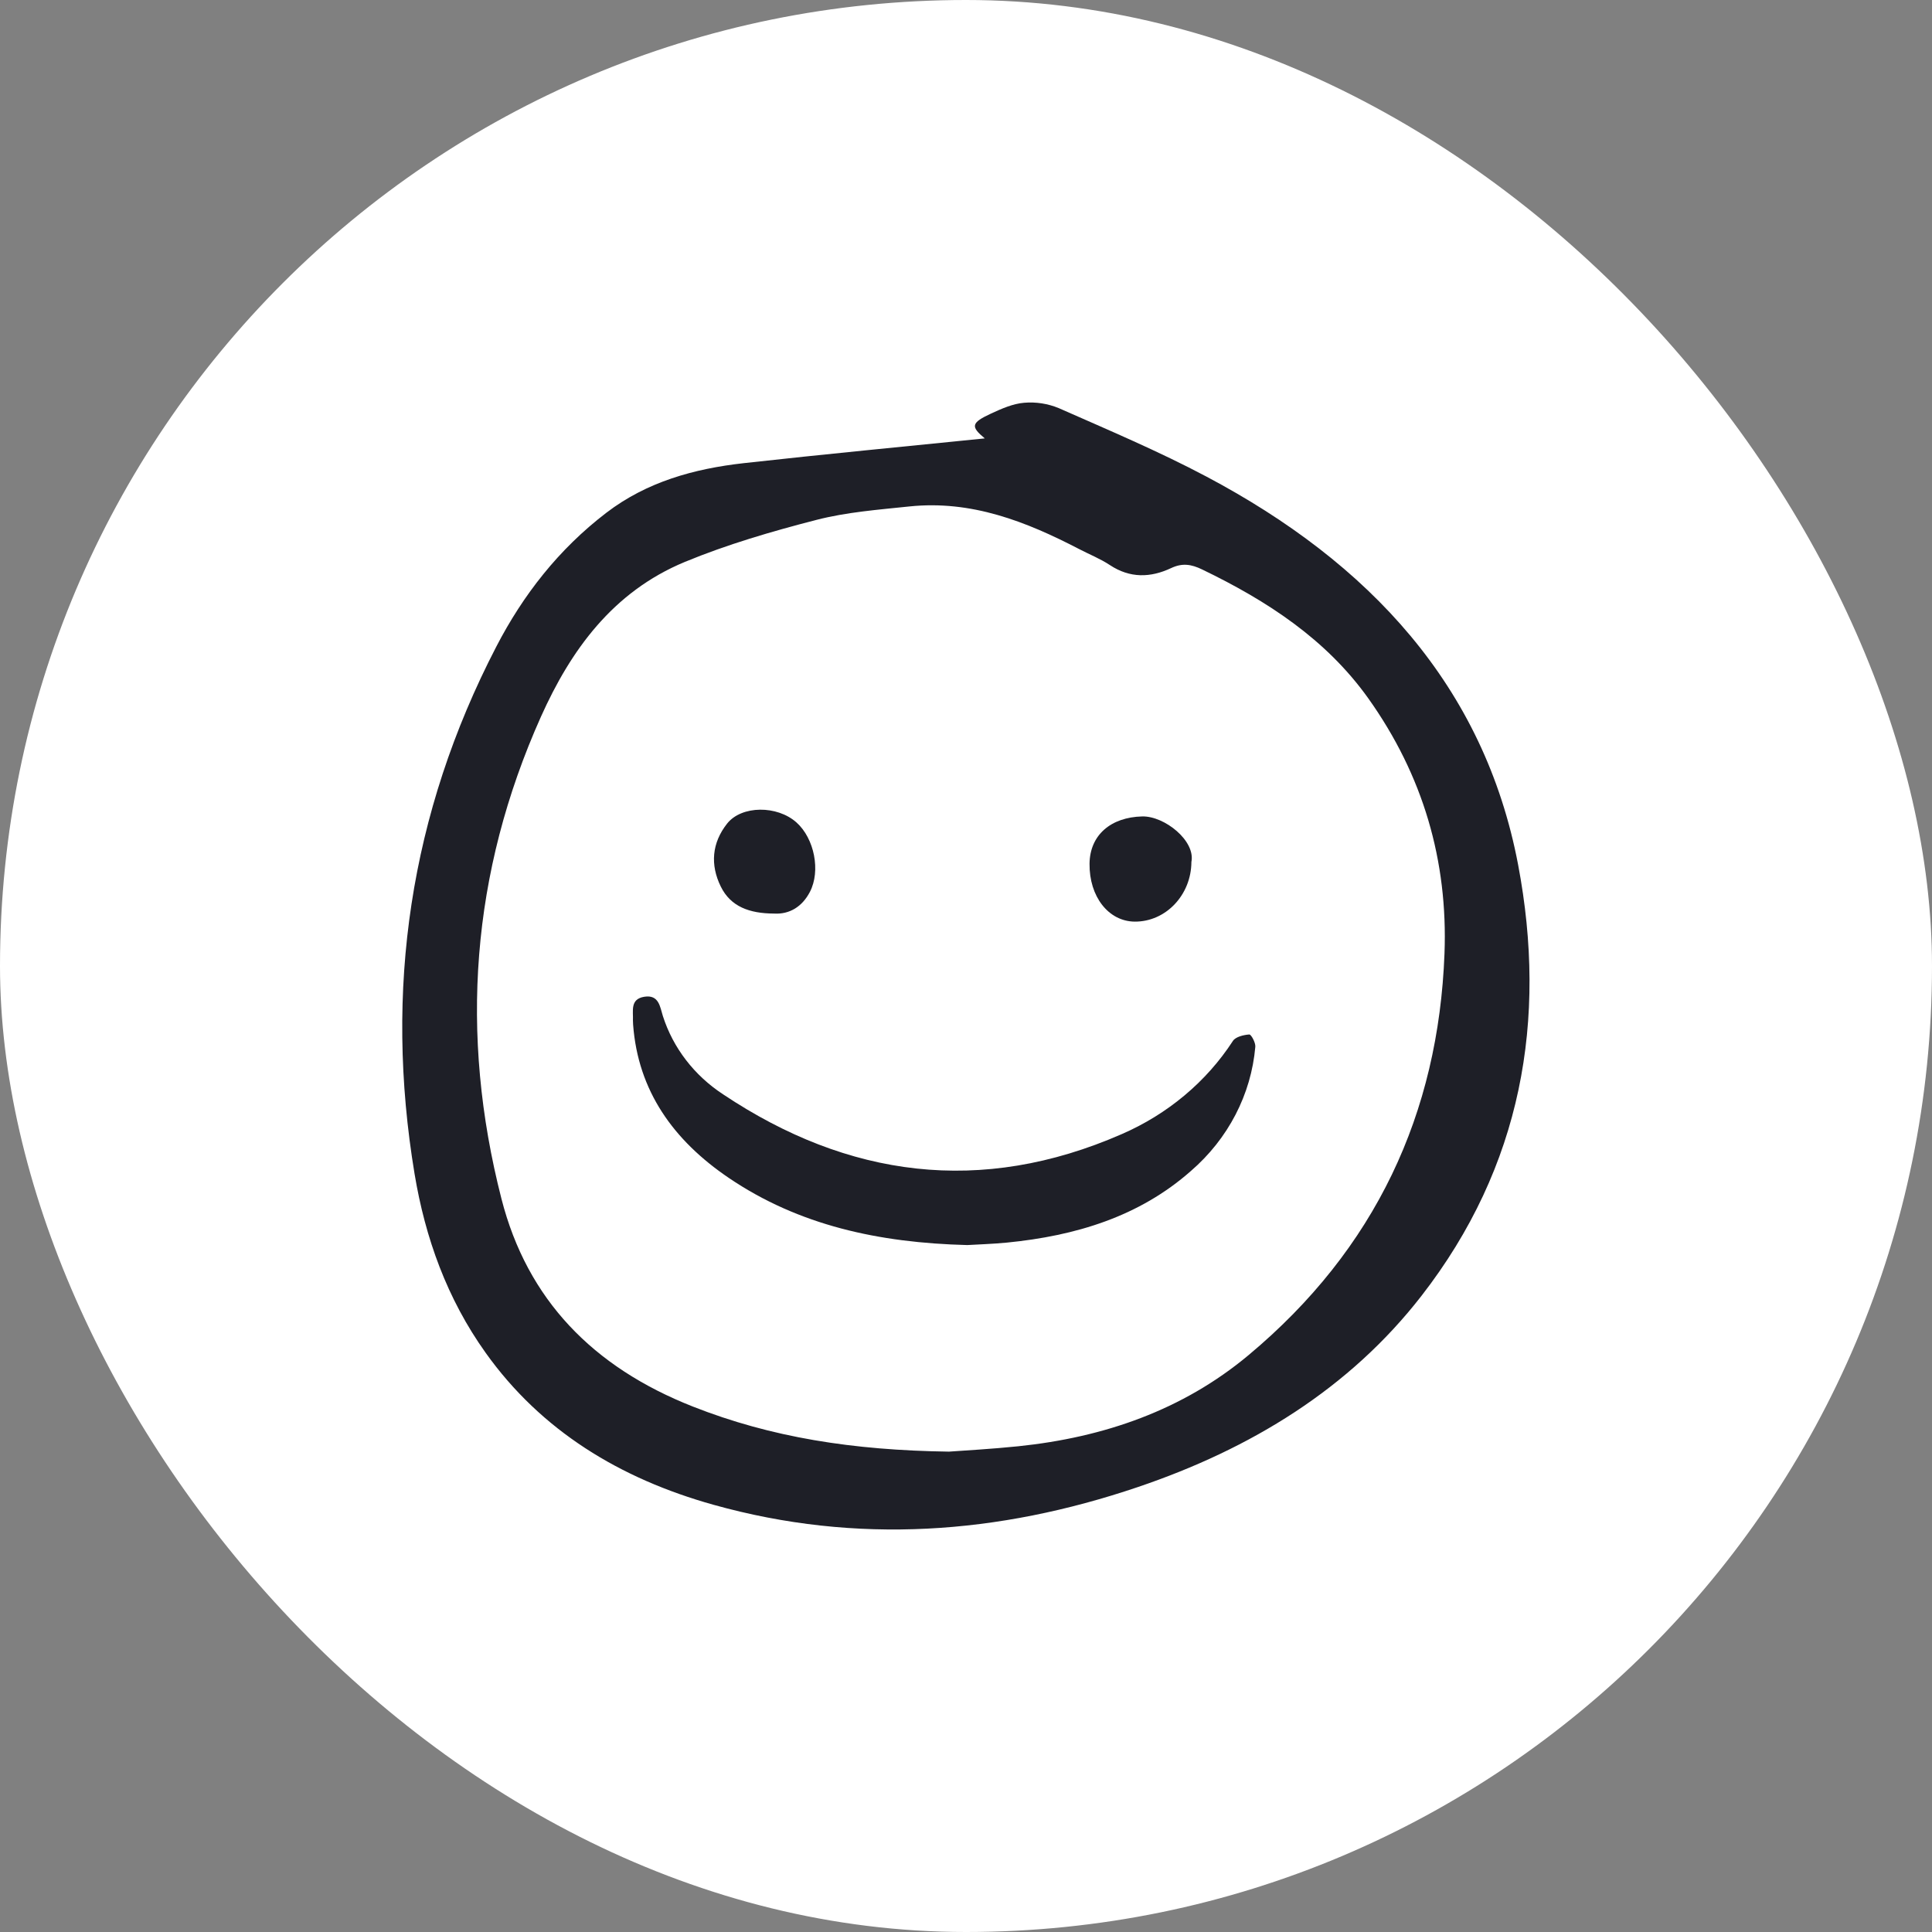 <svg width="36" height="36" viewBox="0 0 36 36" fill="none" xmlns="http://www.w3.org/2000/svg">
<rect x="0" y="0" width="36" height="36" fill="#808080" stroke="none"/>
<rect width="36" height="36" rx="18" fill="white"/>
<path d="M18.35 8.169C18.085 7.948 18.091 7.88 18.469 7.705C18.664 7.615 18.874 7.522 19.083 7.505C19.304 7.486 19.526 7.521 19.729 7.605C20.655 8.014 21.591 8.409 22.481 8.881C25.513 10.487 27.656 12.783 28.288 16.114C28.835 19.002 28.357 21.738 26.488 24.145C25.144 25.877 23.308 26.997 21.197 27.711C18.604 28.589 15.964 28.785 13.297 28.04C11.554 27.553 10.086 26.661 9.049 25.207C8.329 24.199 7.923 23.065 7.725 21.874C7.157 18.452 7.633 15.165 9.248 12.049C9.746 11.087 10.409 10.235 11.299 9.554C12.051 8.979 12.931 8.734 13.861 8.63C15.361 8.463 16.863 8.32 18.35 8.169ZM17.683 27.049C17.966 27.028 18.472 27.001 18.975 26.949C20.576 26.783 22.038 26.274 23.261 25.254C25.634 23.274 26.803 20.746 26.916 17.769C26.981 16.044 26.52 14.448 25.492 13.007C24.709 11.912 23.615 11.197 22.4 10.611C22.195 10.512 22.029 10.488 21.821 10.586C21.436 10.767 21.055 10.776 20.682 10.53C20.504 10.412 20.3 10.331 20.108 10.231C19.122 9.719 18.102 9.316 16.944 9.437C16.363 9.498 15.772 9.543 15.211 9.688C14.38 9.902 13.548 10.145 12.76 10.471C11.414 11.029 10.632 12.123 10.08 13.354C8.777 16.264 8.558 19.269 9.344 22.338C9.824 24.214 11.047 25.475 12.91 26.209C14.369 26.784 15.89 27.024 17.683 27.049Z" fill="#1E1F27"/>
<path d="M18.024 23.2C16.375 23.158 14.884 22.833 13.579 21.948C12.548 21.249 11.888 20.327 11.797 19.091C11.795 19.066 11.794 19.041 11.794 19.016C11.802 18.84 11.736 18.616 12.006 18.573C12.281 18.529 12.299 18.767 12.351 18.93C12.541 19.526 12.938 20.042 13.478 20.394C15.802 21.944 18.282 22.277 20.899 21.134C21.757 20.762 22.48 20.157 22.975 19.394C23.024 19.32 23.173 19.283 23.279 19.276C23.313 19.274 23.398 19.429 23.391 19.505C23.314 20.394 22.884 21.221 22.19 21.82C21.226 22.671 20.041 23.028 18.762 23.154C18.493 23.18 18.222 23.188 18.024 23.2Z" fill="#1E1F27"/>
<path d="M14.423 17.023C13.963 17.021 13.614 16.893 13.431 16.52C13.232 16.115 13.263 15.708 13.549 15.346C13.82 15.005 14.483 15.004 14.842 15.326C15.175 15.625 15.294 16.228 15.092 16.618C14.947 16.897 14.71 17.04 14.423 17.023Z" fill="#1E1F27"/>
<path d="M22.2 16.061C22.197 16.679 21.72 17.179 21.141 17.173C20.654 17.167 20.295 16.706 20.302 16.094C20.308 15.561 20.697 15.227 21.285 15.213C21.699 15.204 22.279 15.667 22.2 16.061Z" fill="#1E1F27"/>
</svg>
